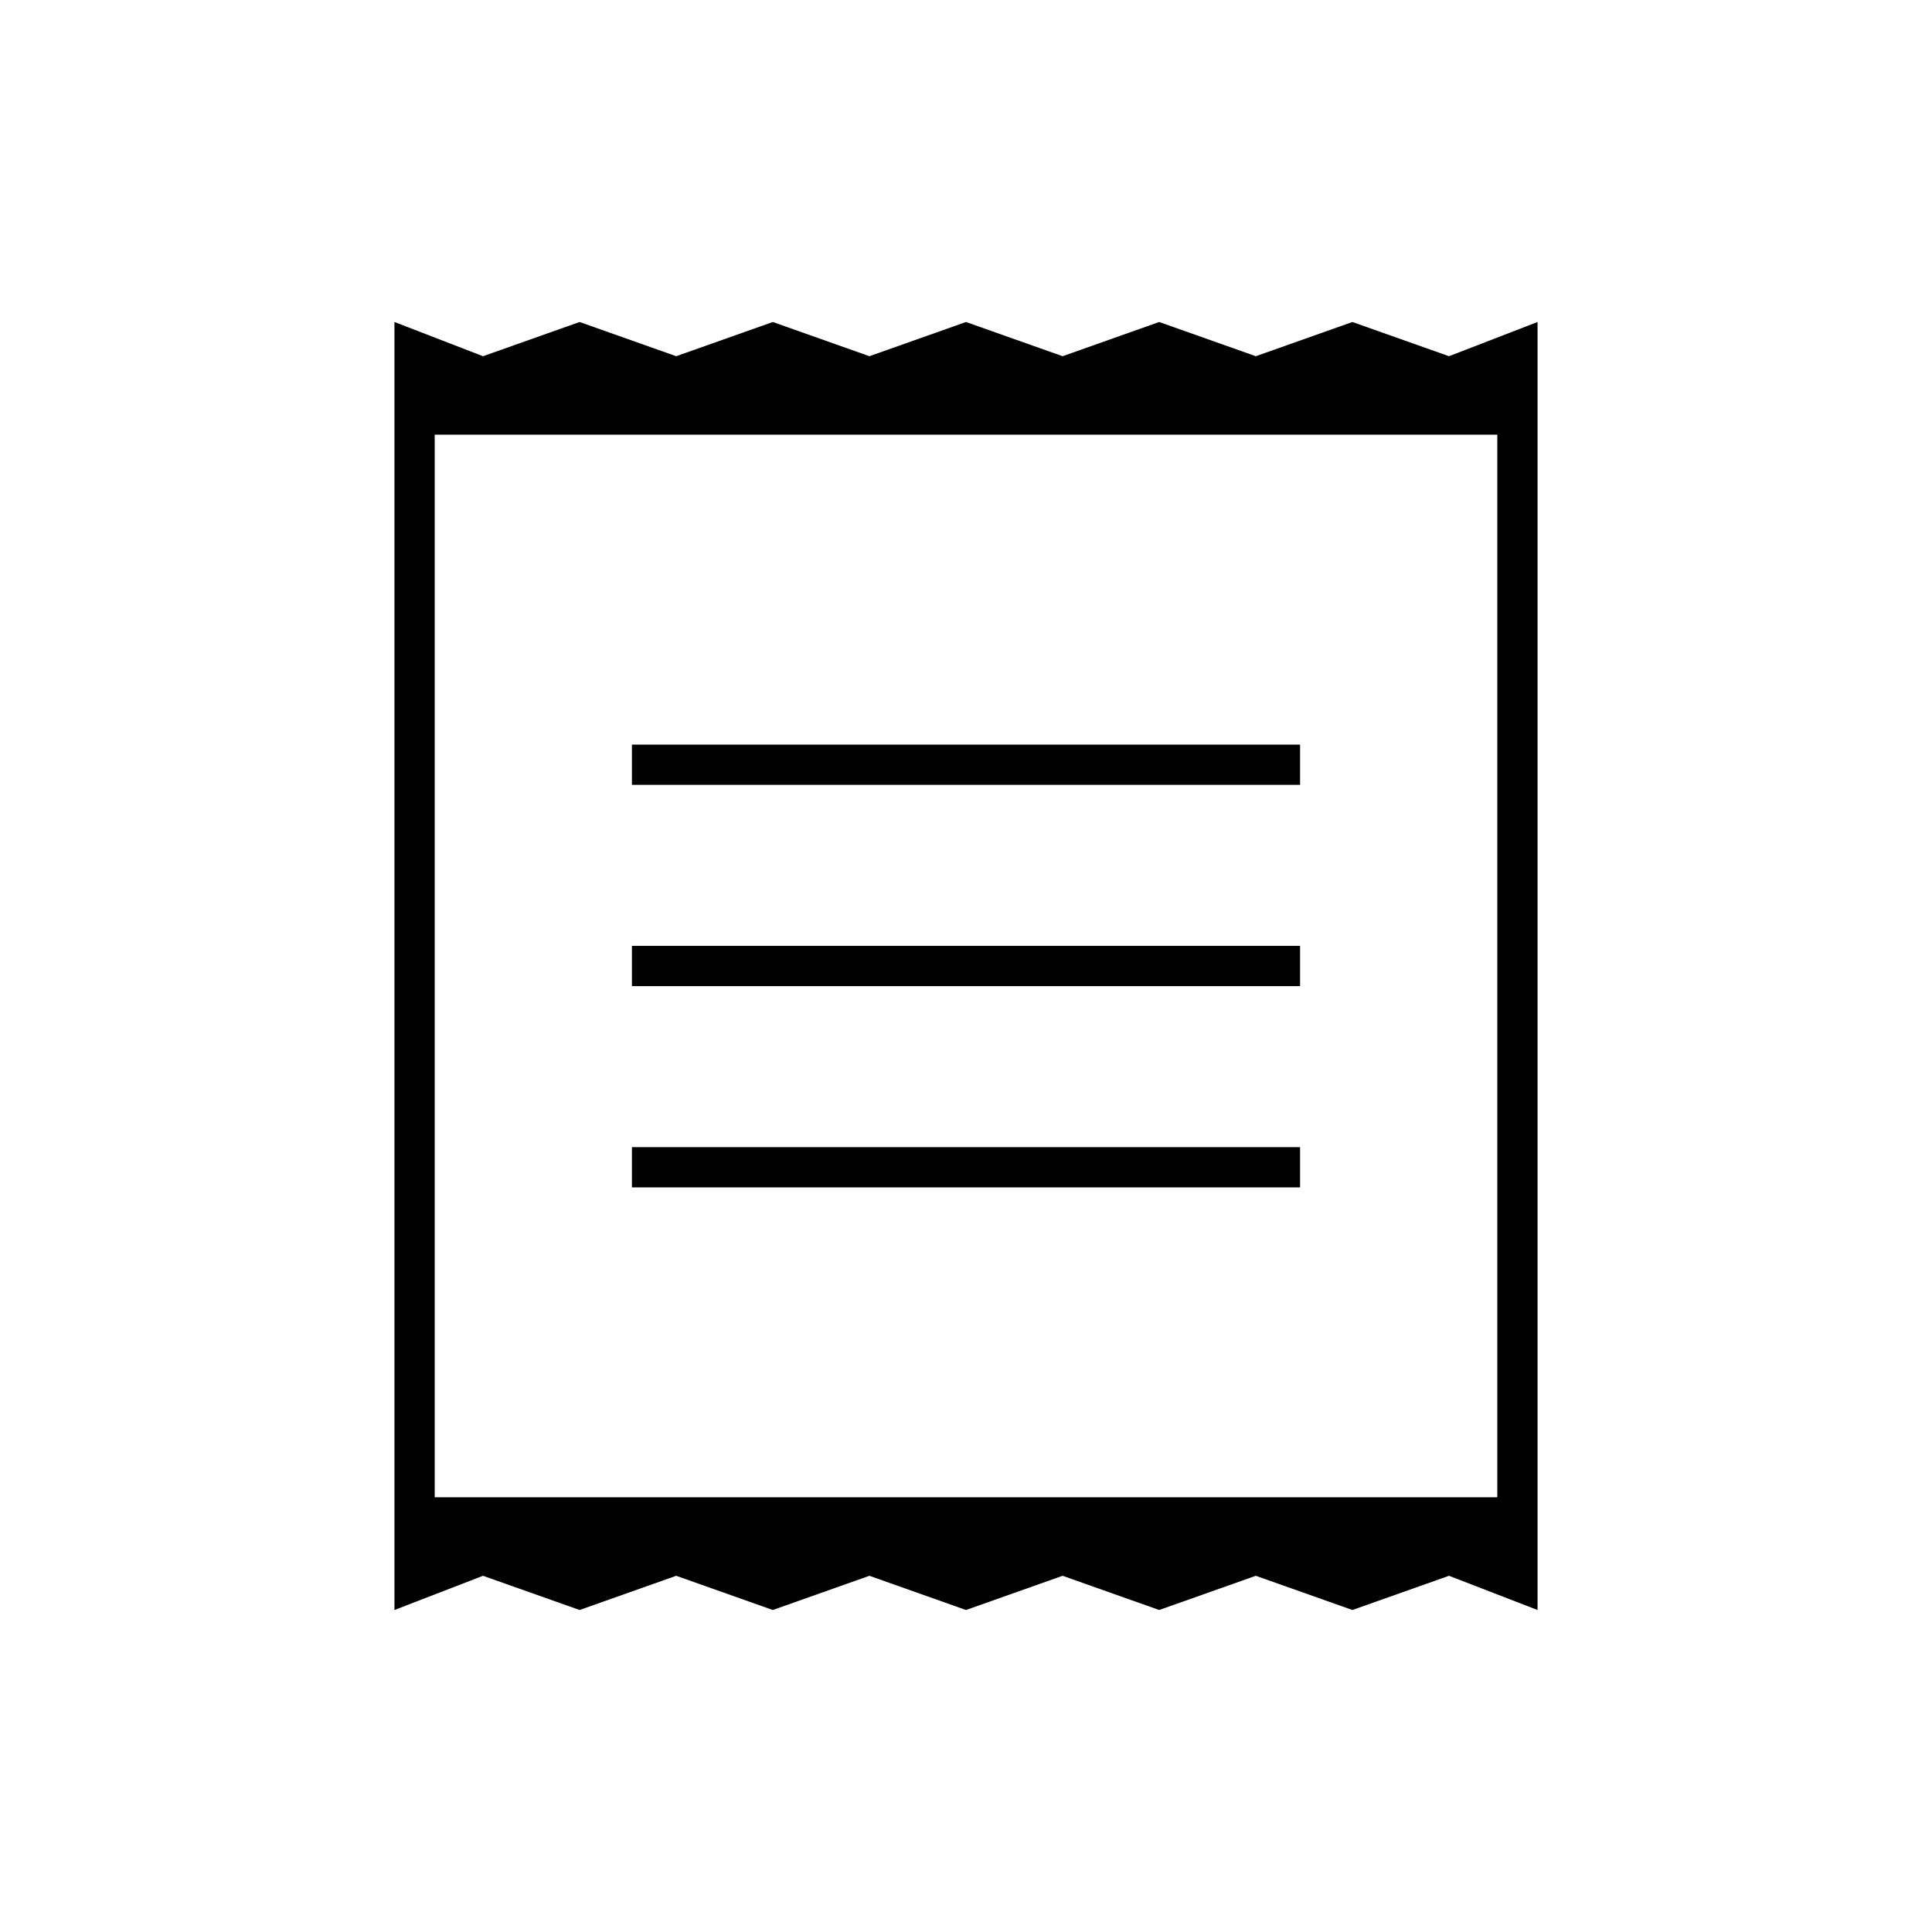 <svg xmlns="http://www.w3.org/2000/svg" height="20" viewBox="0 -960 960 960" width="20"><path d="M196-160v-640l44 17 48-17 48 17 48-17 48 17 48-17 48 17 48-17 48 17 48-17 48 17 44-17v640l-44-17-48 17-48-17-48 17-48-17-48 17-48-17-48 17-48-17-48 17-48-17-44 17Zm118-210h332v-20H314v20Zm0-100h332v-20H314v20Zm0-100h332v-20H314v20Zm-98 354h528v-528H216v528Zm0-528v528-528Z"/></svg>